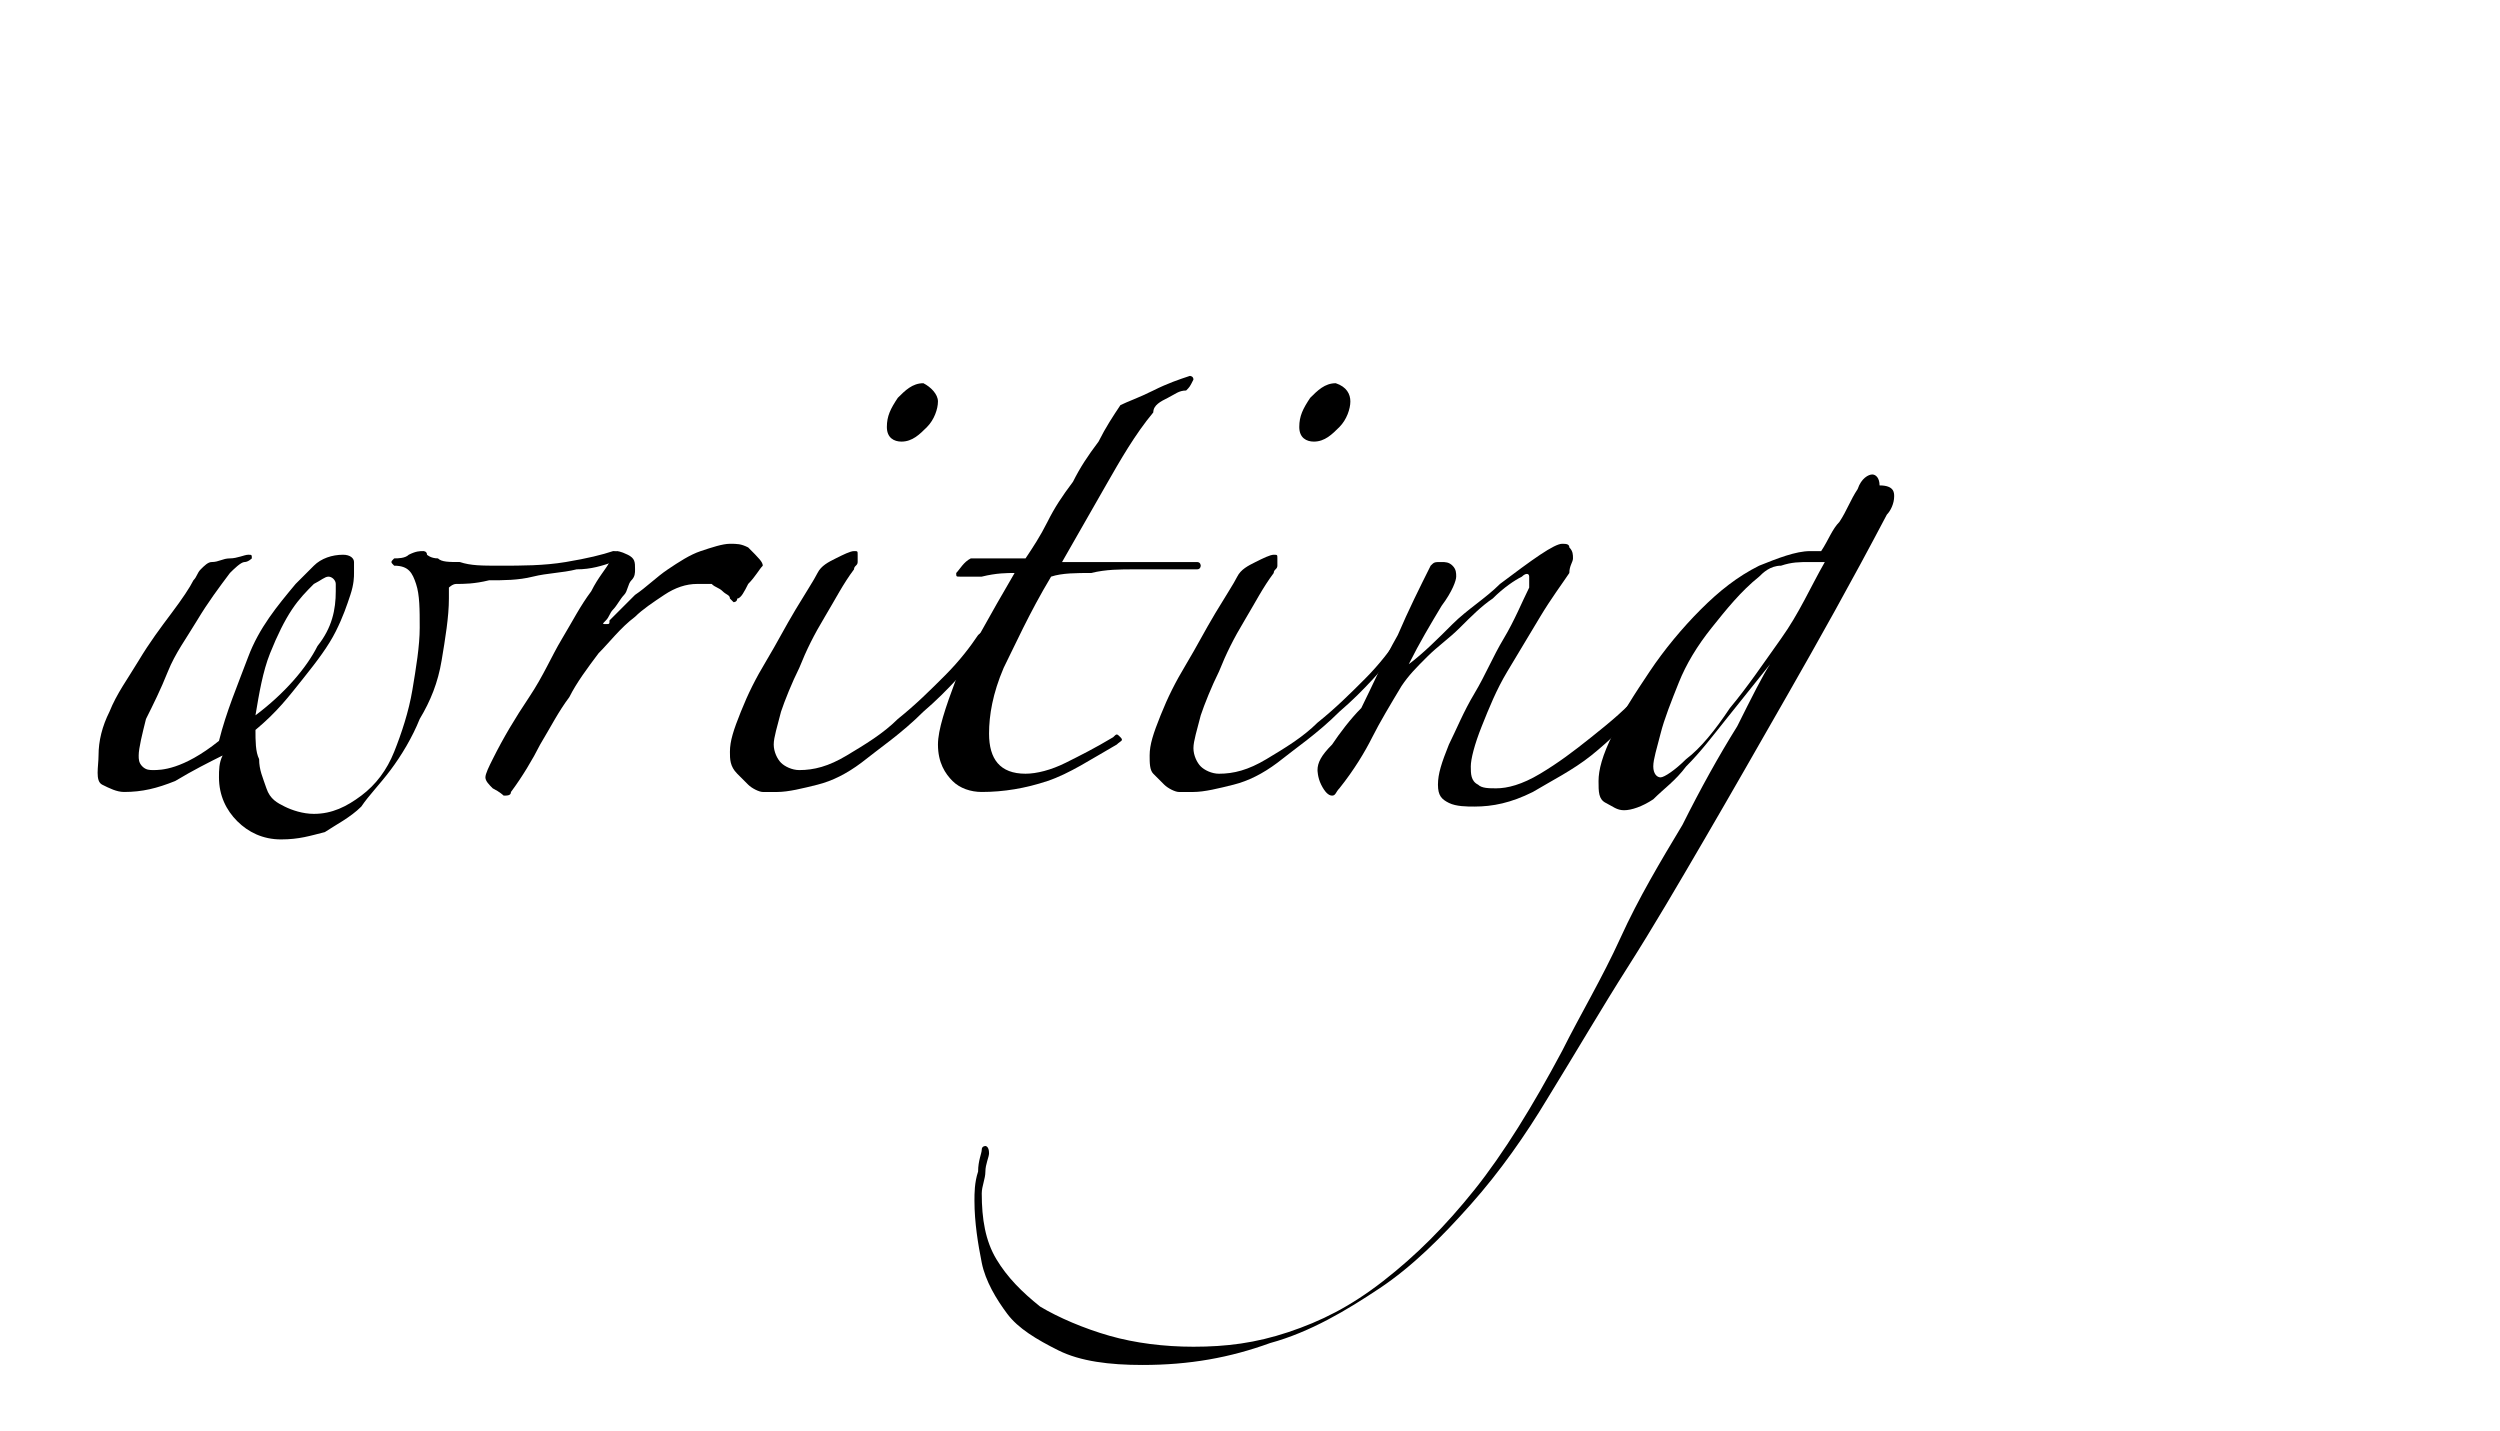 <?xml version="1.0" encoding="utf-8"?>
<!-- Generator: Adobe Illustrator 22.1.0, SVG Export Plug-In . SVG Version: 6.00 Build 0)  -->
<svg version="1.1" xmlns="http://www.w3.org/2000/svg" xmlns:xlink="http://www.w3.org/1999/xlink" x="0px" y="0px"
	 viewBox="0 0 68.5 39.2" style="enable-background:new 0 0 68.5 39.2;" xml:space="preserve">
<g>
	<path d="M16.8,15.4c-0.3,0.1-0.6,0.2-1,0.2c-0.4,0.1-0.8,0.1-1.2,0.2c-0.4,0.1-0.8,0.1-1.2,0.1C13,16,12.7,16,12.5,16
		c-0.1,0-0.2,0.1-0.2,0.1c0,0.1,0,0.2,0,0.3c0,0.5-0.1,1.1-0.2,1.7c-0.1,0.6-0.3,1.1-0.6,1.6c-0.2,0.5-0.5,1-0.8,1.4
		c-0.3,0.4-0.6,0.7-0.8,1c-0.3,0.3-0.7,0.5-1,0.7C8.5,22.9,8.2,23,7.7,23c-0.5,0-0.9-0.2-1.2-0.5S6,21.8,6,21.3c0-0.2,0-0.4,0.1-0.6
		c-0.4,0.2-0.8,0.4-1.3,0.7c-0.5,0.2-0.9,0.3-1.4,0.3c-0.2,0-0.4-0.1-0.6-0.2S2.7,21,2.7,20.7c0-0.4,0.1-0.8,0.3-1.2
		c0.2-0.5,0.5-0.9,0.8-1.4c0.3-0.5,0.6-0.9,0.9-1.3c0.3-0.4,0.5-0.7,0.6-0.9c0.1-0.1,0.1-0.2,0.2-0.3c0.1-0.1,0.2-0.2,0.3-0.2
		c0.2,0,0.3-0.1,0.5-0.1c0.2,0,0.4-0.1,0.5-0.1c0.1,0,0.1,0,0.1,0.1c0,0-0.1,0.1-0.2,0.1c-0.1,0-0.3,0.2-0.4,0.3
		C6,16.1,5.7,16.5,5.4,17c-0.3,0.5-0.6,0.9-0.8,1.4c-0.2,0.5-0.4,0.9-0.6,1.3c-0.1,0.4-0.2,0.8-0.2,1c0,0.1,0,0.2,0.1,0.3
		c0.1,0.1,0.2,0.1,0.3,0.1c0.1,0,0.3,0,0.6-0.1c0.3-0.1,0.7-0.3,1.2-0.7c0.2-0.8,0.5-1.5,0.8-2.3s0.8-1.4,1.3-2
		c0.1-0.1,0.3-0.3,0.5-0.5c0.2-0.2,0.5-0.3,0.8-0.3c0.2,0,0.3,0.1,0.3,0.2c0,0.1,0,0.2,0,0.3c0,0.1,0,0.3-0.1,0.6
		c-0.1,0.3-0.2,0.6-0.4,1c-0.2,0.4-0.5,0.8-0.9,1.3S7.6,19.5,7,20c0,0.3,0,0.6,0.1,0.8c0,0.3,0.1,0.5,0.2,0.8s0.3,0.4,0.5,0.5
		c0.2,0.1,0.5,0.2,0.8,0.2c0.5,0,0.9-0.2,1.3-0.5c0.4-0.3,0.7-0.7,0.9-1.2c0.2-0.5,0.4-1.1,0.5-1.7c0.1-0.6,0.2-1.2,0.2-1.7
		c0-0.5,0-0.9-0.1-1.2c-0.1-0.3-0.2-0.5-0.6-0.5c-0.1-0.1-0.1-0.1,0-0.2c0.1,0,0.3,0,0.4-0.1c0.2-0.1,0.3-0.1,0.4-0.1
		c0,0,0.1,0,0.1,0.1c0,0,0.1,0.1,0.3,0.1c0.1,0.1,0.3,0.1,0.6,0.1c0.3,0.1,0.6,0.1,1.1,0.1c0.6,0,1.2,0,1.8-0.1
		c0.6-0.1,1-0.2,1.3-0.3c0.1,0,0.1,0,0.2,0.1C16.9,15.3,16.9,15.3,16.8,15.4z M9.2,16.2c0,0,0-0.1,0-0.2c0-0.1-0.1-0.2-0.2-0.2
		c-0.1,0-0.2,0.1-0.4,0.2c-0.2,0.2-0.4,0.4-0.6,0.7c-0.2,0.3-0.4,0.7-0.6,1.2c-0.2,0.5-0.3,1.1-0.4,1.7c0.8-0.6,1.4-1.3,1.7-1.9
		C9.1,17.2,9.2,16.7,9.2,16.2z"/>
	<path d="M20.9,15.5c-0.1,0.1-0.2,0.3-0.4,0.5c-0.1,0.2-0.2,0.4-0.3,0.4c0,0.1-0.1,0.1-0.1,0.1c0,0,0,0-0.1-0.1
		c0-0.1-0.1-0.1-0.2-0.2c-0.1-0.1-0.2-0.1-0.3-0.2C19.5,16,19.3,16,19.1,16c-0.3,0-0.6,0.1-0.9,0.3c-0.3,0.2-0.6,0.4-0.8,0.6
		c-0.4,0.3-0.7,0.7-1,1c-0.3,0.4-0.6,0.8-0.8,1.2c-0.3,0.4-0.5,0.8-0.8,1.3c-0.2,0.4-0.5,0.9-0.8,1.3c0,0.1-0.1,0.1-0.2,0.1
		c0,0-0.1-0.1-0.3-0.2c-0.1-0.1-0.2-0.2-0.2-0.3c0-0.1,0.1-0.3,0.2-0.5c0.3-0.6,0.6-1.1,1-1.7s0.6-1.1,0.9-1.6
		c0.3-0.5,0.5-0.9,0.8-1.3c0.2-0.4,0.4-0.6,0.5-0.8c0.1-0.2,0.2-0.3,0.2-0.3s0.1,0,0.3,0.1c0.2,0.1,0.2,0.2,0.2,0.4
		c0,0.1,0,0.2-0.1,0.3c-0.1,0.1-0.1,0.3-0.2,0.4c-0.1,0.1-0.2,0.3-0.3,0.4c-0.1,0.1-0.1,0.2-0.2,0.3c-0.1,0.1-0.1,0.1,0,0.1
		s0.1,0,0.1-0.1c0.2-0.2,0.4-0.4,0.7-0.7c0.3-0.2,0.6-0.5,0.9-0.7c0.3-0.2,0.6-0.4,0.9-0.5c0.3-0.1,0.6-0.2,0.8-0.2
		c0.2,0,0.3,0,0.5,0.1C20.8,15.3,20.9,15.4,20.9,15.5z"/>
	<path d="M27,17.7c-0.5,0.6-1,1.2-1.7,1.8c-0.6,0.6-1.2,1-1.7,1.4c-0.4,0.3-0.8,0.5-1.2,0.6c-0.4,0.1-0.8,0.2-1.1,0.2
		c-0.1,0-0.3,0-0.4,0s-0.3-0.1-0.4-0.2c-0.1-0.1-0.2-0.2-0.3-0.3C20,21,20,20.8,20,20.6c0-0.3,0.1-0.6,0.3-1.1
		c0.2-0.5,0.4-0.9,0.7-1.4c0.3-0.5,0.5-0.9,0.8-1.4s0.5-0.8,0.6-1c0.1-0.2,0.3-0.3,0.5-0.4c0.2-0.1,0.4-0.2,0.5-0.2
		c0.1,0,0.1,0,0.1,0.1c0,0,0,0.1,0,0.2c0,0.1-0.1,0.1-0.1,0.2c-0.3,0.4-0.5,0.8-0.8,1.3s-0.5,0.9-0.7,1.4c-0.2,0.4-0.4,0.9-0.5,1.2
		c-0.1,0.4-0.2,0.7-0.2,0.9c0,0.2,0.1,0.4,0.2,0.5c0.1,0.1,0.3,0.2,0.5,0.2c0.4,0,0.8-0.1,1.3-0.4s1-0.6,1.4-1
		c0.5-0.4,0.9-0.8,1.3-1.2c0.4-0.4,0.7-0.8,0.9-1.1c0.1-0.1,0.2-0.1,0.2-0.1C27.1,17.5,27.1,17.6,27,17.7z M25.7,11
		c0,0.2-0.1,0.5-0.3,0.7c-0.2,0.2-0.4,0.4-0.7,0.4c-0.2,0-0.4-0.1-0.4-0.4c0-0.3,0.1-0.5,0.3-0.8c0.2-0.2,0.4-0.4,0.7-0.4
		C25.5,10.6,25.7,10.8,25.7,11z"/>
	<path d="M32.5,10.7c-0.2,0-0.3,0.1-0.5,0.2c-0.2,0.1-0.4,0.2-0.4,0.4c-0.5,0.6-0.9,1.3-1.3,2c-0.4,0.7-0.8,1.4-1.2,2.1h3.7
		c0.1,0,0.1,0.1,0.1,0.1s0,0.1-0.1,0.1c-0.2,0-0.4,0-0.7,0c-0.3,0-0.7,0-1,0c-0.4,0-0.8,0-1.2,0.1c-0.4,0-0.8,0-1.1,0.1
		c-0.6,1-1,1.9-1.3,2.5c-0.3,0.7-0.4,1.3-0.4,1.8c0,0.7,0.3,1.1,1,1.1c0.3,0,0.7-0.1,1.1-0.3c0.4-0.2,0.8-0.4,1.3-0.7
		c0.1-0.1,0.1-0.1,0.2,0c0.1,0.1,0,0.1-0.1,0.2c-0.7,0.4-1.3,0.8-1.9,1s-1.2,0.3-1.8,0.3c-0.3,0-0.6-0.1-0.8-0.3
		c-0.2-0.2-0.4-0.5-0.4-1c0-0.4,0.2-1,0.5-1.8c0.4-0.8,0.9-1.7,1.6-2.9c-0.2,0-0.5,0-0.9,0.1c-0.4,0-0.6,0-0.6,0
		c-0.1,0-0.1,0-0.1-0.1c0.1-0.1,0.2-0.3,0.4-0.4l1.5,0c0.2-0.3,0.4-0.6,0.6-1c0.2-0.4,0.4-0.7,0.7-1.1c0.2-0.4,0.4-0.7,0.7-1.1
		c0.2-0.4,0.4-0.7,0.6-1c0.2-0.1,0.5-0.2,0.9-0.4c0.4-0.2,0.7-0.3,1-0.4c0,0,0.1,0,0.1,0.1C32.6,10.6,32.6,10.6,32.5,10.7z"/>
	<path d="M38.4,17.7c-0.5,0.6-1,1.2-1.7,1.8c-0.6,0.6-1.2,1-1.7,1.4c-0.4,0.3-0.8,0.5-1.2,0.6c-0.4,0.1-0.8,0.2-1.1,0.2
		c-0.1,0-0.3,0-0.4,0s-0.3-0.1-0.4-0.2c-0.1-0.1-0.2-0.2-0.3-0.3c-0.1-0.1-0.1-0.3-0.1-0.5c0-0.3,0.1-0.6,0.3-1.1
		c0.2-0.5,0.4-0.9,0.7-1.4c0.3-0.5,0.5-0.9,0.8-1.4s0.5-0.8,0.6-1c0.1-0.2,0.3-0.3,0.5-0.4c0.2-0.1,0.4-0.2,0.5-0.2
		c0.1,0,0.1,0,0.1,0.1c0,0,0,0.1,0,0.2c0,0.1-0.1,0.1-0.1,0.2c-0.3,0.4-0.5,0.8-0.8,1.3s-0.5,0.9-0.7,1.4c-0.2,0.4-0.4,0.9-0.5,1.2
		c-0.1,0.4-0.2,0.7-0.2,0.9c0,0.2,0.1,0.4,0.2,0.5c0.1,0.1,0.3,0.2,0.5,0.2c0.4,0,0.8-0.1,1.3-0.4s1-0.6,1.4-1
		c0.5-0.4,0.9-0.8,1.3-1.2c0.4-0.4,0.7-0.8,0.9-1.1c0.1-0.1,0.2-0.1,0.2-0.1C38.4,17.5,38.4,17.6,38.4,17.7z M37,11
		c0,0.2-0.1,0.5-0.3,0.7c-0.2,0.2-0.4,0.4-0.7,0.4c-0.2,0-0.4-0.1-0.4-0.4c0-0.3,0.1-0.5,0.3-0.8c0.2-0.2,0.4-0.4,0.7-0.4
		C36.9,10.6,37,10.8,37,11z"/>
	<path d="M46.3,17.8c-0.4,0.5-0.8,1-1.2,1.5c-0.5,0.5-1,1-1.5,1.4c-0.5,0.4-1.1,0.7-1.6,1c-0.6,0.3-1.1,0.4-1.6,0.4
		c-0.2,0-0.5,0-0.7-0.1c-0.2-0.1-0.3-0.2-0.3-0.5c0-0.3,0.1-0.6,0.3-1.1c0.2-0.4,0.4-0.9,0.7-1.4s0.5-1,0.8-1.5
		c0.3-0.5,0.5-1,0.7-1.4c0-0.1,0-0.2,0-0.3c0-0.1-0.1-0.1-0.2,0c-0.2,0.1-0.5,0.3-0.8,0.6c-0.3,0.2-0.6,0.5-0.9,0.8
		s-0.6,0.5-0.9,0.8c-0.3,0.3-0.5,0.5-0.7,0.8c-0.3,0.5-0.6,1-0.8,1.4c-0.2,0.4-0.5,0.9-0.9,1.4c-0.1,0.1-0.1,0.2-0.2,0.2
		c-0.1,0-0.2-0.1-0.3-0.3c-0.1-0.2-0.1-0.4-0.1-0.4c0-0.2,0.1-0.4,0.4-0.7c0.2-0.3,0.5-0.7,0.8-1c0.3-0.6,0.6-1.3,1-2
		c0.3-0.7,0.6-1.3,0.9-1.9c0.1-0.1,0.1-0.1,0.3-0.1c0.1,0,0.2,0,0.3,0.1c0.1,0.1,0.1,0.2,0.1,0.3c0,0.1-0.1,0.4-0.4,0.8
		c-0.3,0.5-0.6,1-0.9,1.6c0.4-0.3,0.8-0.7,1.2-1.1c0.4-0.4,0.9-0.7,1.3-1.1c0.4-0.3,0.8-0.6,1.1-0.8s0.5-0.3,0.6-0.3
		c0.1,0,0.2,0,0.2,0.1c0.1,0.1,0.1,0.2,0.1,0.3c0,0.1-0.1,0.2-0.1,0.4c-0.2,0.3-0.5,0.7-0.8,1.2c-0.3,0.5-0.6,1-0.9,1.5
		c-0.3,0.5-0.5,1-0.7,1.5c-0.2,0.5-0.3,0.9-0.3,1.1c0,0.2,0,0.4,0.2,0.5c0.1,0.1,0.3,0.1,0.5,0.1c0.3,0,0.7-0.1,1.2-0.4
		c0.5-0.3,0.9-0.6,1.4-1c0.5-0.4,1-0.8,1.4-1.3c0.4-0.5,0.8-0.9,1.1-1.4c0-0.1,0.1-0.1,0.2,0C46.4,17.6,46.4,17.6,46.3,17.8z"/>
	<path d="M51.9,13.6c0,0.2-0.1,0.4-0.2,0.5c-1,1.9-1.9,3.5-2.7,4.9c-0.8,1.4-1.6,2.8-2.3,4c-0.7,1.2-1.4,2.4-2.1,3.5
		c-0.7,1.1-1.4,2.3-2.2,3.6c-0.6,1-1.3,2-2.1,2.9c-0.8,0.9-1.6,1.7-2.5,2.3c-0.9,0.6-1.9,1.2-3,1.5c-1.1,0.4-2.2,0.6-3.5,0.6
		c-0.9,0-1.7-0.1-2.3-0.4c-0.6-0.3-1.1-0.6-1.4-1c-0.3-0.4-0.6-0.9-0.7-1.4c-0.1-0.5-0.2-1.1-0.2-1.7c0-0.2,0-0.5,0.1-0.8
		c0-0.3,0.1-0.5,0.1-0.6c0-0.1,0.1-0.1,0.1-0.1s0.1,0,0.1,0.2c0,0.1-0.1,0.3-0.1,0.5s-0.1,0.4-0.1,0.6c0,0.7,0.1,1.3,0.4,1.8
		c0.3,0.5,0.7,0.9,1.2,1.3c0.5,0.3,1.2,0.6,1.9,0.8c0.7,0.2,1.5,0.3,2.3,0.3c0.9,0,1.7-0.1,2.6-0.4c0.9-0.3,1.7-0.7,2.6-1.4
		c0.9-0.7,1.7-1.5,2.5-2.5c0.8-1,1.6-2.3,2.4-3.8c0.5-1,1.1-2,1.6-3.1s1.1-2.1,1.7-3.1c0.5-1,1-1.9,1.5-2.7c0.4-0.8,0.7-1.4,0.9-1.7
		c-0.4,0.5-0.8,1-1.2,1.5c-0.4,0.5-0.7,0.9-1.1,1.3c-0.3,0.4-0.6,0.6-0.9,0.9c-0.3,0.2-0.6,0.3-0.8,0.3c-0.2,0-0.3-0.1-0.5-0.2
		s-0.2-0.3-0.2-0.6c0-0.3,0.1-0.7,0.4-1.3c0.2-0.5,0.6-1.1,1-1.7c0.4-0.6,0.9-1.2,1.4-1.7c0.5-0.5,1-0.9,1.6-1.2
		c0.5-0.2,1-0.4,1.4-0.4c0.1,0,0.2,0,0.3,0c0.2-0.3,0.3-0.6,0.5-0.8c0.2-0.3,0.3-0.6,0.5-0.9c0.1-0.3,0.3-0.4,0.4-0.4
		c0.1,0,0.2,0.1,0.2,0.3C51.9,13.3,51.9,13.5,51.9,13.6z M50,15.4c-0.1,0-0.1,0-0.2,0c-0.1,0-0.1,0-0.2,0c-0.3,0-0.5,0-0.8,0.1
		c-0.3,0-0.5,0.2-0.6,0.3c-0.5,0.4-0.9,0.9-1.3,1.4c-0.4,0.5-0.7,1-0.9,1.5c-0.2,0.5-0.4,1-0.5,1.4c-0.1,0.4-0.2,0.7-0.2,0.9
		c0,0.2,0.1,0.3,0.2,0.3s0.4-0.2,0.7-0.5c0.4-0.3,0.8-0.8,1.2-1.4c0.5-0.6,0.9-1.2,1.4-1.9S49.6,16.1,50,15.4z"/>
</g>
</svg>
